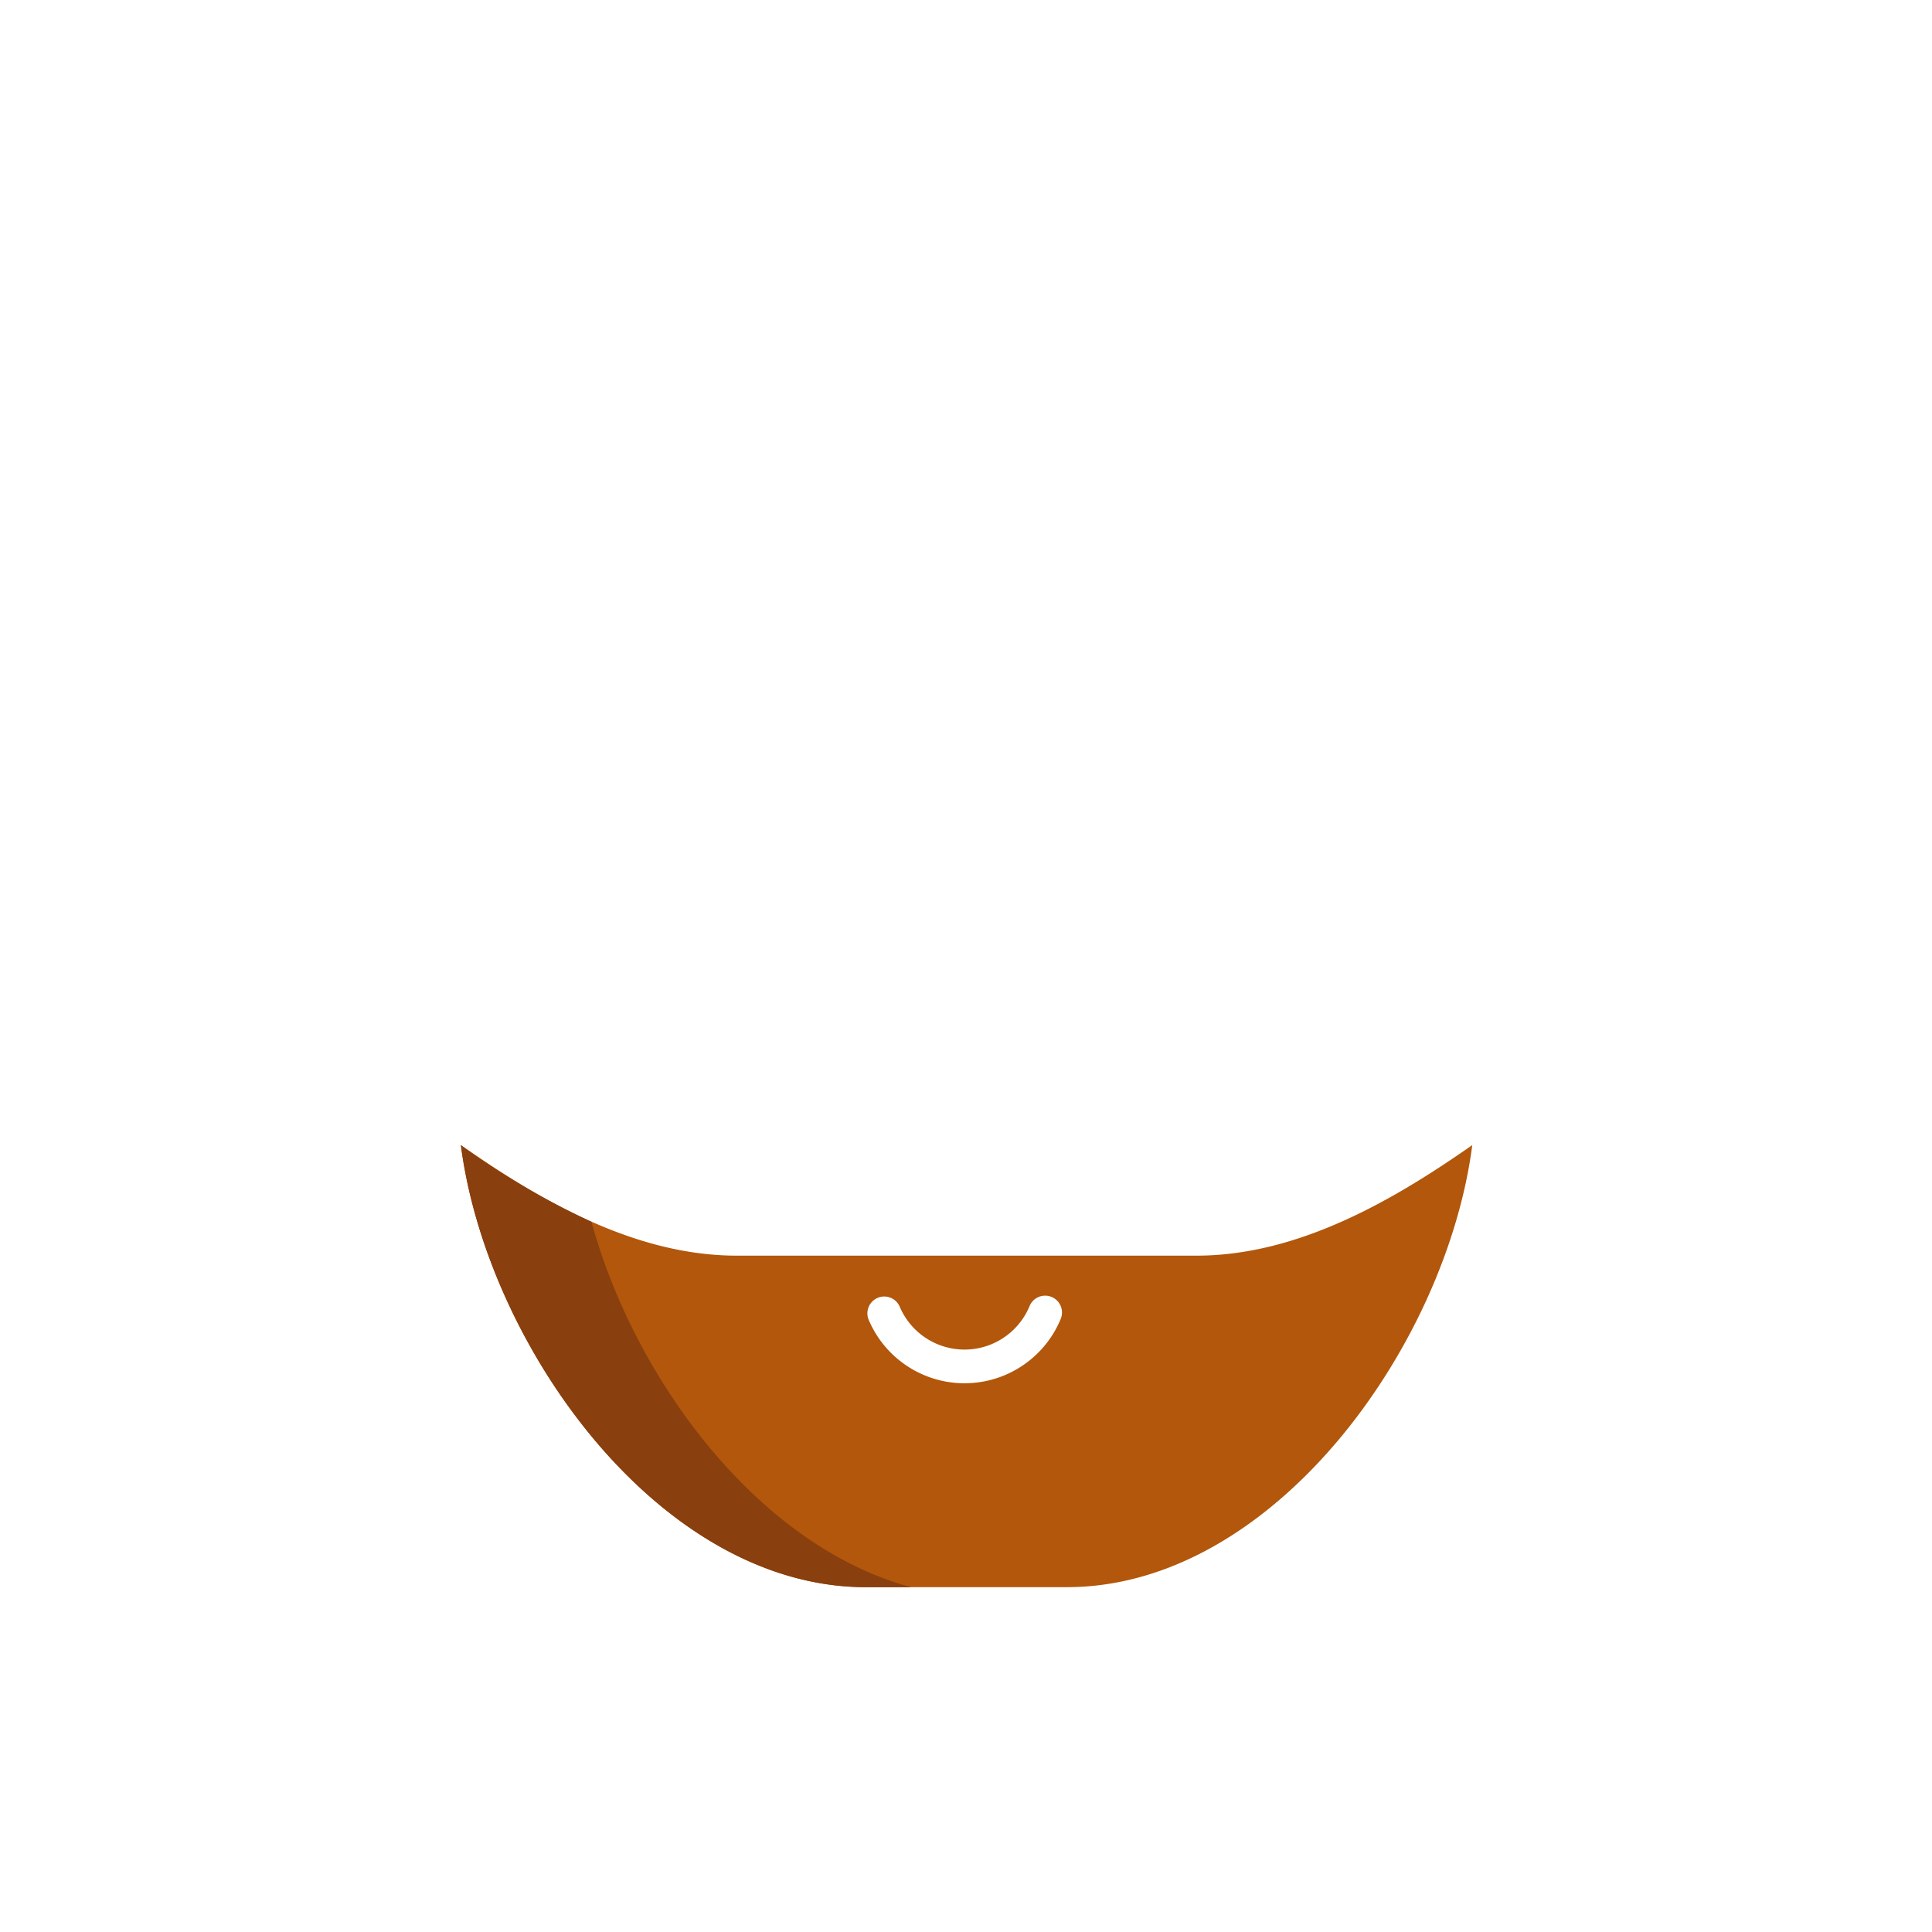 <svg xmlns="http://www.w3.org/2000/svg" width="200" height="200" viewBox="0 0 200 200"><title>Asset 101</title><path d="M123.857,129.985H76.269c-10.592,0-20.427-5.759-28.553-11.446,2.684,20.719,20.524,45.763,41.951,45.763h20.768c21.427,0,39.291-25.044,41.975-45.763C144.308,124.201,134.448,129.985,123.857,129.985ZM109.805,136.536a10.776,10.776,0,0,1-19.884.08,1.744,1.744,0,0,1,3.212-1.359,7.288,7.288,0,0,0,13.448-.053,1.744,1.744,0,0,1,3.224,1.332Z" fill="#b2570b"/><path d="M94.317,164.307H89.656c-21.427,0-39.266-25.039-41.951-45.758a80.942,80.942,0,0,0,13.52,7.931C65.74,142.929,78.552,160.06,94.317,164.307Z" fill="#893f0e"/><rect width="200" height="200" fill="none"/></svg>